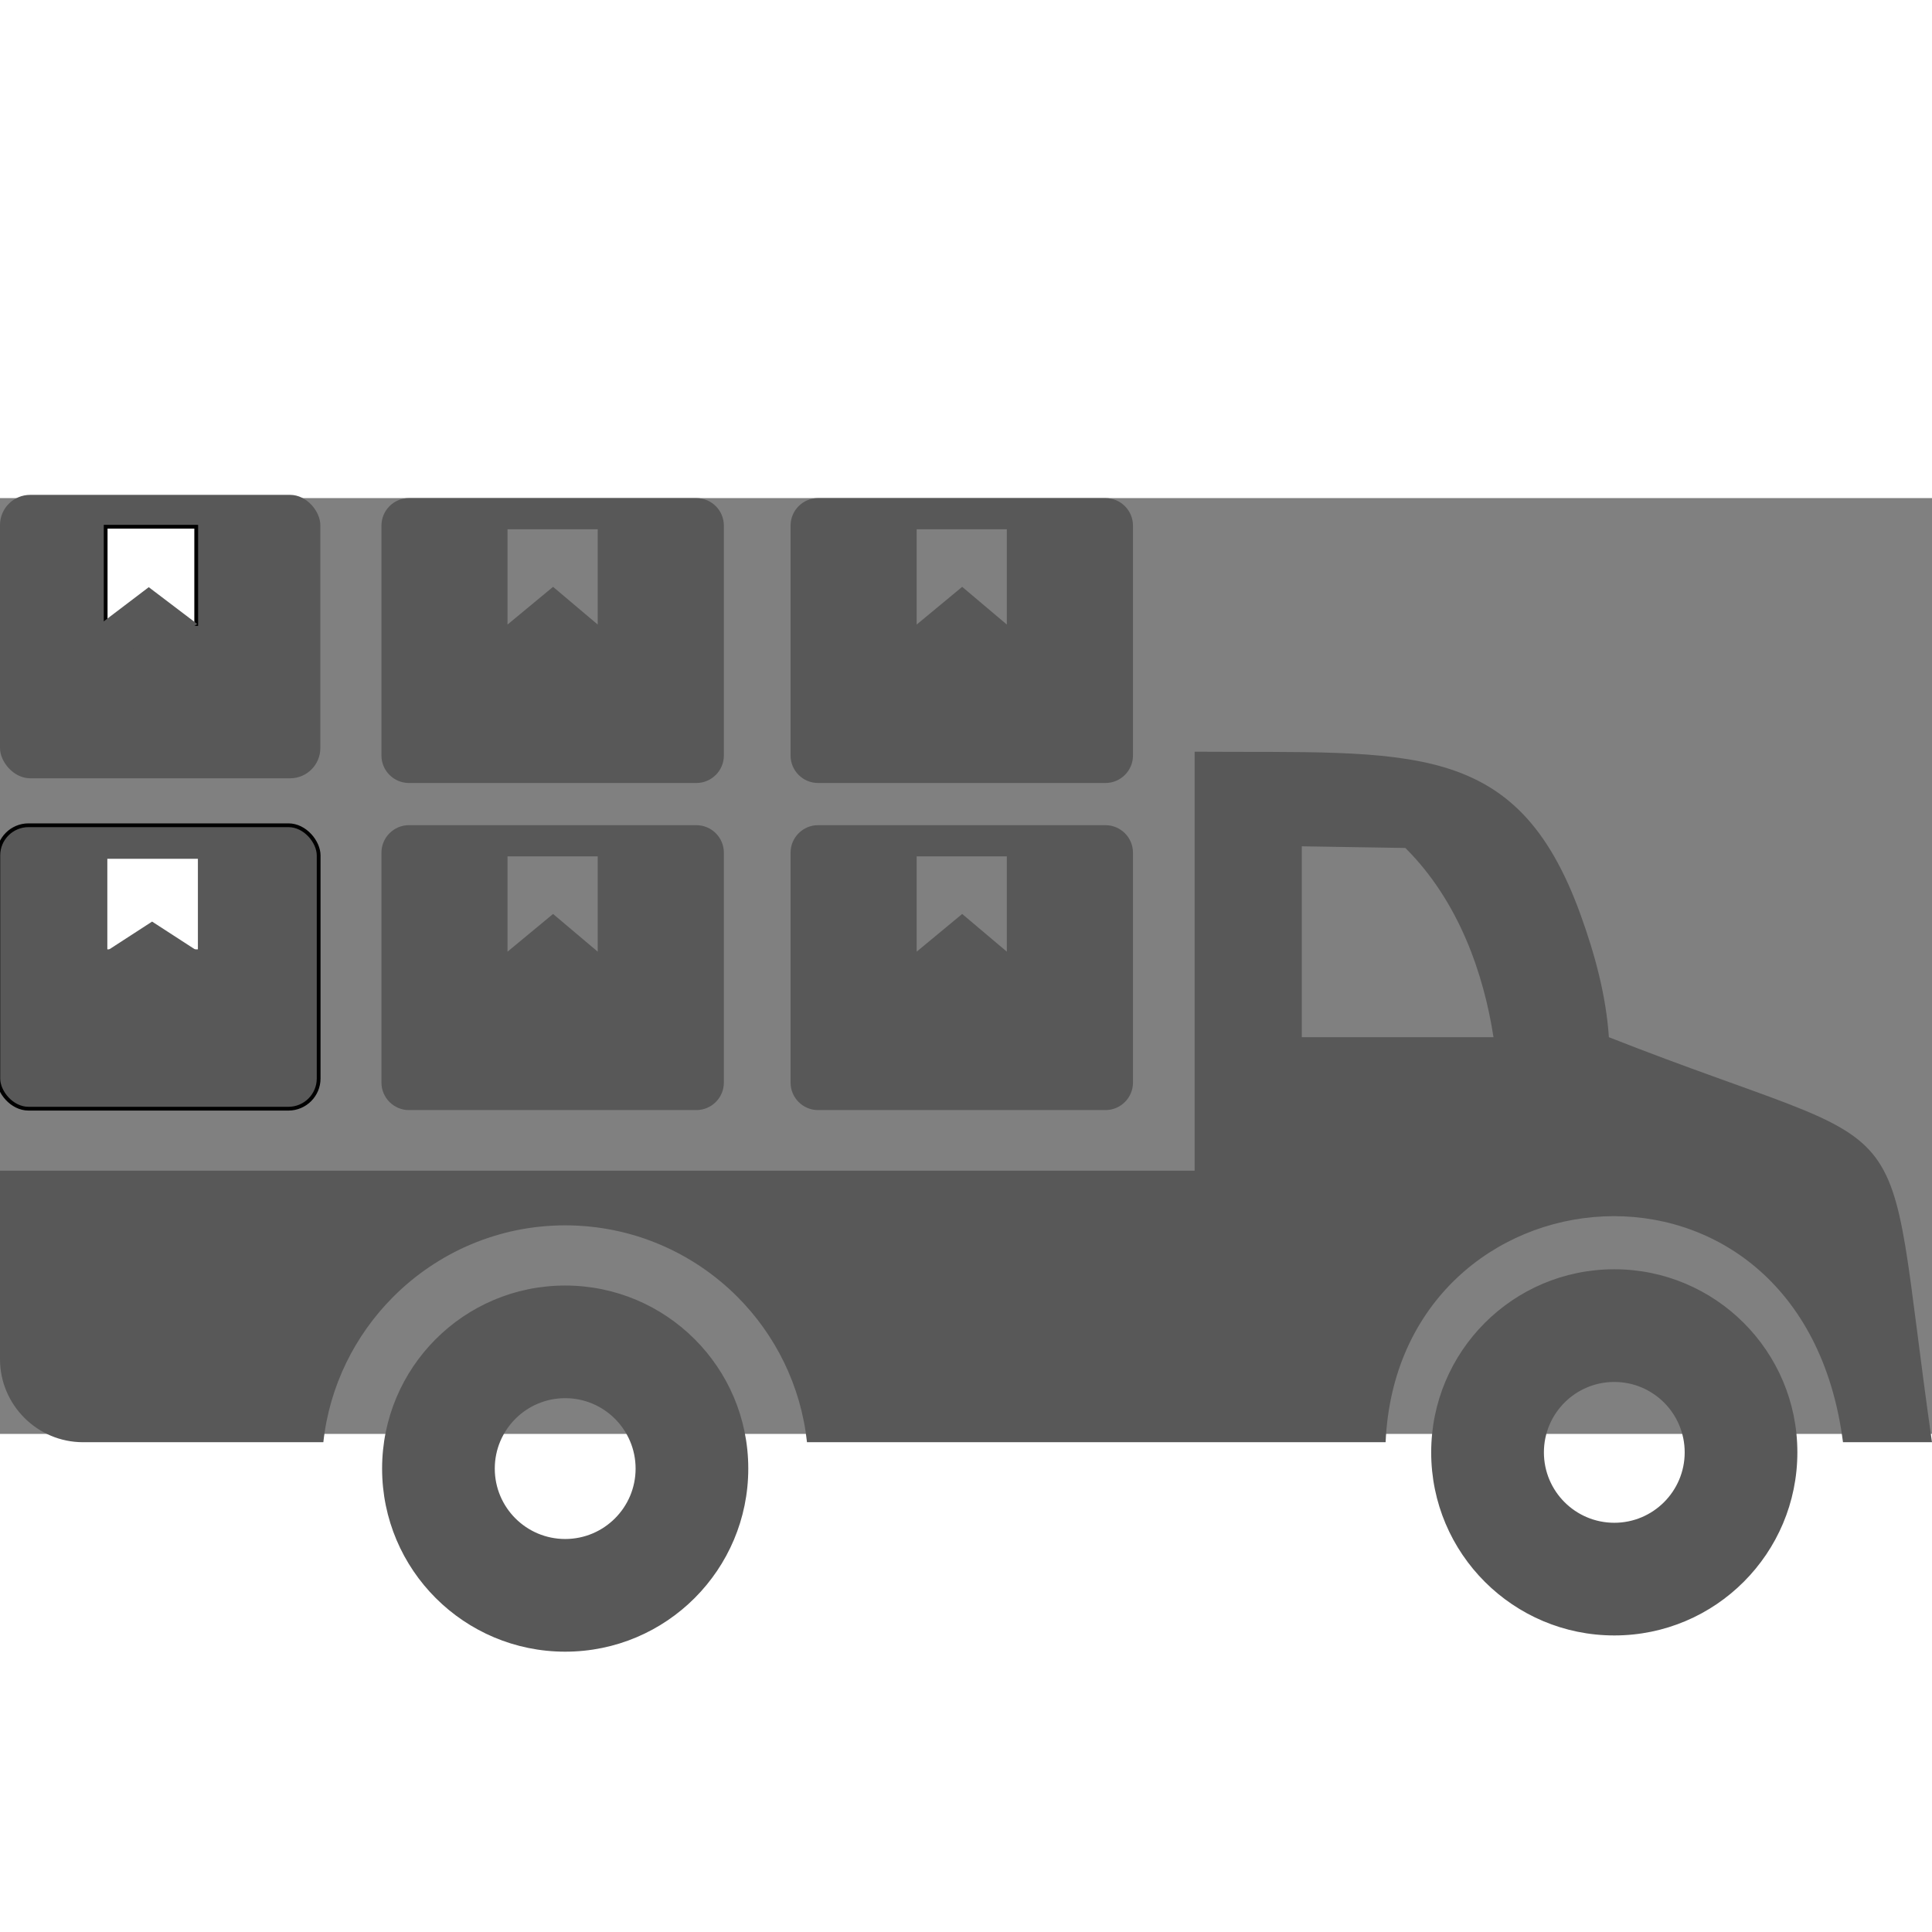 <svg width="42" height="42" fill="#585858" viewBox="0 0 512 248" xmlns="http://www.w3.org/2000/svg" clip-rule="evenodd" fill-rule="evenodd" image-rendering="optimizeQuality" text-rendering="geometricPrecision" shape-rendering="geometricPrecision">

 <rect x="0" y="0" width="512" height="248" fill="#808080" stroke="none"/>

 <g>
  <title>Layer 1</title>
  <path id="svg_1" d="m427.81,204.37c-26.88,0 -48.53,21.8 -48.53,48.52c0,26.87 21.8,48.52 48.53,48.52c26.86,0 48.51,-21.8 48.51,-48.52c0,-26.87 -21.8,-48.52 -48.51,-48.52zm-319.45,-204.37l76.19,0c4,0 7.28,3.27 7.28,7.28l0,60.95c0,4 -3.28,7.27 -7.28,7.27l-76.19,0c-4,0 -7.27,-3.27 -7.27,-7.27l0,-60.95c0,-4.01 3.27,-7.28 7.27,-7.28zm108.42,86.68l76.19,0c4,0 7.28,3.27 7.28,7.28l0,60.95c0,4 -3.28,7.27 -7.28,7.27l-76.19,0c-4,0 -7.27,-3.27 -7.27,-7.27l0,-60.95c0,-4.01 3.27,-7.28 7.27,-7.28zm26.15,8.27l23.89,0l0,25.25l-11.83,-9.99l-12.06,9.99l0,-25.25zm-26.15,-94.95l76.19,0c4,0 7.28,3.27 7.28,7.28l0,60.95c0,4 -3.28,7.27 -7.28,7.27l-76.19,0c-4,0 -7.27,-3.27 -7.27,-7.27l0,-60.95c0,-4.01 3.27,-7.28 7.27,-7.28zm26.15,8.26l23.89,0l0,25.25l-11.83,-9.99l-12.06,9.99l0,-25.25zm-134.57,78.42l76.19,0c4,0 7.28,3.27 7.28,7.28l0,60.95c0,4 -3.28,7.27 -7.28,7.27l-76.19,0c-4,0 -7.27,-3.27 -7.27,-7.27l0,-60.95c0,-4.01 3.27,-7.28 7.27,-7.28zm26.14,8.27l23.9,0l0,25.25l-11.83,-9.99l-12.07,9.99l0,-25.25zm0,-86.69l23.9,0l0,25.25l-11.83,-9.99l-12.07,9.99l0,-25.25zm15.28,200.42c-26.88,0 -48.52,21.8 -48.52,48.51c0,26.88 21.8,48.52 48.52,48.52c26.87,0 48.52,-21.79 48.52,-48.52c0,-26.86 -21.8,-48.51 -48.52,-48.51zm0,29.85c-10.3,0 -18.66,8.36 -18.66,18.66c0,10.31 8.36,18.66 18.66,18.66s18.66,-8.35 18.66,-18.66c0,-10.3 -8.36,-18.66 -18.66,-18.66zm166.81,-60.29l-316.59,0l0,49.98c0,12.08 9.89,21.98 21.99,21.98l63.7,0c1.62,-14.91 8.38,-28.35 18.48,-38.49l0.03,-0.04l0.07,-0.06c11.67,-11.65 27.76,-18.88 45.51,-18.88c17.77,0 33.91,7.22 45.59,18.89c10.1,10.11 16.87,23.56 18.49,38.58l153.34,0c3.28,-74.64 110.31,-84.94 121.21,0l23.59,0c-13.59,-94.56 0.02,-73.64 -85.63,-107.33c-0.73,-10.9 -3.65,-21.85 -7.56,-32.62c-16.94,-46.7 -45.03,-42.64 -102.22,-43.04l0,111.03zm55.84,-85.52l-27.44,-0.44l0,50.59l50.8,0c-2.53,-16.5 -9.09,-35.99 -23.36,-50.15zm55.38,141.51c-10.31,0 -18.66,8.36 -18.66,18.66s8.35,18.66 18.66,18.66c10.29,0 18.65,-8.36 18.65,-18.66s-8.36,-18.66 -18.65,-18.66z"/>
  <rect stroke-opacity="0" stroke="#585858" rx="8" id="svg_6" height="75.111" width="84.889" y="-0.855" x="0"/>
  <rect stroke="null" rx="8" id="svg_7" height="75.111" width="84.889" y="86.701" x="-0.444"/>
  <rect id="svg_13" height="25.778" width="24" y="7.589" x="28" stroke="null" fill="white"/>
  <path id="svg_47" d="m26.981,33.351l10.889,-1.556l10.889,1.556l-10.889,1.556l-10.889,-1.556z" fill="none"/>
  <path id="svg_57" d="m27.423,33.349l12,-9.111l12,9.111l-12,9.111l-12,-9.111z" stroke="#585858"/>
  <rect id="svg_89" height="24" width="24" y="95.589" x="28.444" fill="#ffffff"/>
  <path id="svg_91" d="m28.307,120.009l12,-7.778l12,7.778l-12,7.778l-12,-7.778z" fill="#585858"/>
 </g>
</svg>